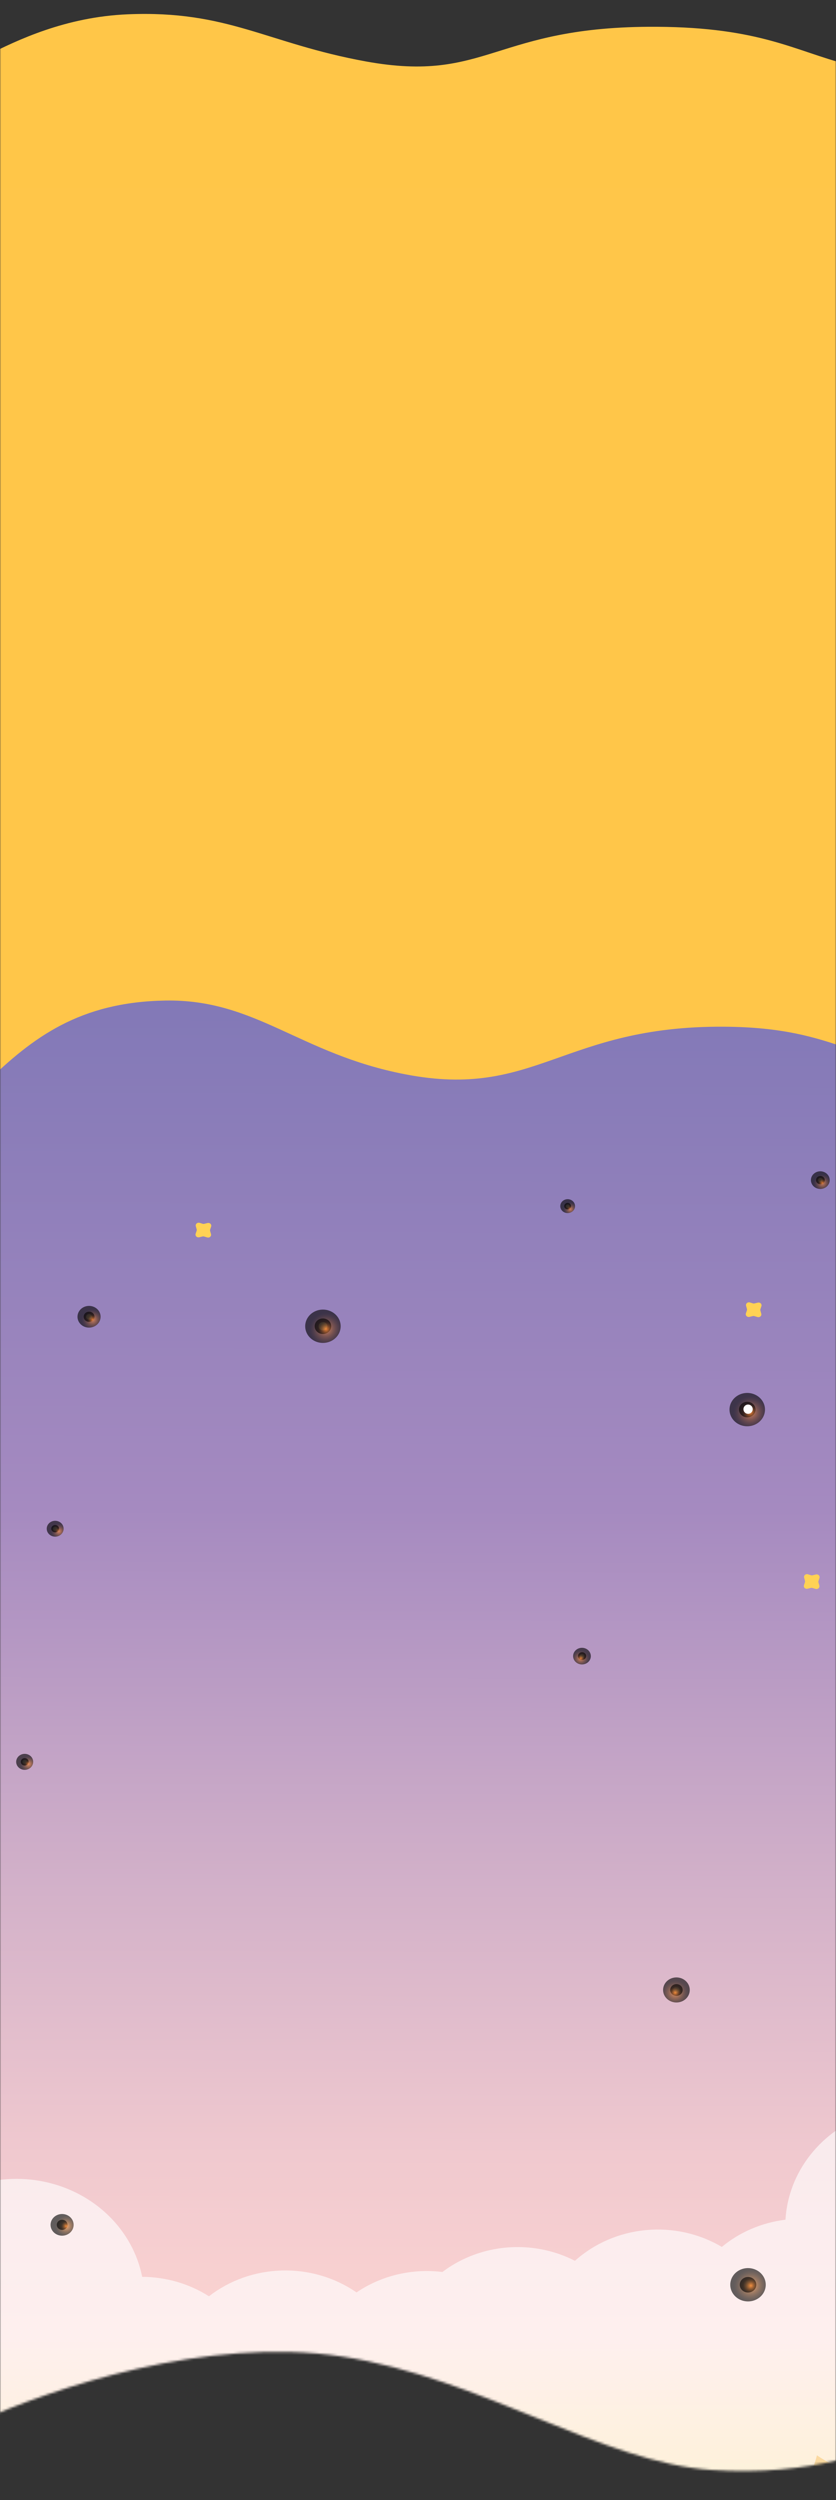 <svg width="360" height="1076" viewBox="0 0 360 1076" fill="none" xmlns="http://www.w3.org/2000/svg">
<rect x="0" y="0" width="360" height="1076" fill="#333333" stroke="none"/>
<mask id="mask0_3126_14665" style="mask-type:alpha" maskUnits="userSpaceOnUse" x="0" y="0" width="360" height="1076">
<rect width="360" height="1076" fill="white"/>
</mask>
<g mask="url(#mask0_3126_14665)">
<mask id="mask1_3126_14665" style="mask-type:luminance" maskUnits="userSpaceOnUse" x="-11" y="398" width="440" height="666">
<path d="M-11 398V919.797H-10.771V1042.81C23.521 1027.44 89.317 1005.4 147.193 1014.2C207.182 1023.31 259.353 1059.96 306.684 1063.06C390.728 1068.56 428.14 1020.66 428.14 1020.66L427.834 398H-11Z" fill="white"/>
</mask>
<g mask="url(#mask1_3126_14665)">
<path d="M746.182 389.556H-329.613V1173.4H746.182V389.556Z" fill="url(#paint0_linear_3126_14665)" stroke="#221F1F" stroke-width="0.55" stroke-miterlimit="10"/>
<g opacity="0.63">
<path d="M-109.379 985.398C-103.709 974.892 -94.559 966.4 -83.305 961.201C-72.052 956.003 -59.305 954.379 -46.983 956.574C-43.731 957.153 -40.536 957.989 -37.433 959.074C-31.111 950.9 -22.379 944.645 -12.315 941.08C-2.25 937.515 8.705 936.797 19.199 939.014C29.693 941.232 39.266 946.287 46.735 953.557C54.204 960.826 59.243 969.992 61.229 979.92C71.486 979.967 81.496 982.882 89.982 988.293C98.859 981.399 109.935 977.49 121.448 977.189C132.962 976.888 144.252 980.211 153.524 986.63C160.049 982.194 167.588 979.253 175.54 978.044C183.491 976.835 191.633 977.39 199.315 979.666C206.997 981.942 214.005 985.876 219.778 991.151C225.551 996.427 229.93 1002.9 232.563 1010.05C234.836 1010.2 237.098 1010.48 239.338 1010.87C250.576 1012.88 260.919 1018 269.04 1025.57C277.161 1033.13 282.689 1042.81 284.916 1053.35C287.142 1063.89 285.965 1074.81 281.536 1084.72C277.106 1094.62 269.626 1103.06 260.056 1108.95C259.903 1110.32 259.674 1111.71 259.393 1113.08C256.82 1125.8 249.466 1137.22 238.672 1145.26C227.878 1153.3 214.365 1157.43 200.599 1156.9C186.833 1156.36 173.732 1151.19 163.687 1142.33C153.642 1133.47 147.323 1121.52 145.884 1108.65C138.678 1112.9 130.556 1115.59 122.106 1116.53C113.656 1117.48 105.089 1116.64 97.024 1114.1C88.959 1111.55 81.597 1107.35 75.47 1101.8C69.343 1096.26 64.605 1089.5 61.598 1082.02C56.698 1086.44 50.917 1089.9 44.589 1092.22C38.26 1094.53 31.507 1095.65 24.717 1095.5C17.928 1095.36 11.236 1093.96 5.024 1091.38C-1.188 1088.8 -6.797 1085.1 -11.481 1080.48C-21.263 1084.74 -32.223 1085.99 -42.807 1084.07C-50.911 1082.64 -58.529 1079.39 -65.014 1074.61C-71.58 1081.75 -80.025 1087.14 -89.507 1090.26C-98.988 1093.37 -109.173 1094.09 -119.044 1092.35C-126.452 1091.03 -133.511 1088.35 -139.817 1084.46C-146.123 1080.58 -151.553 1075.57 -155.797 1069.72C-160.041 1063.86 -163.015 1057.28 -164.551 1050.35C-166.086 1043.41 -166.153 1036.26 -164.746 1029.3C-162.293 1017.12 -155.449 1006.11 -145.366 998.114C-135.282 990.118 -122.574 985.627 -109.379 985.398Z" fill="white"/>
<path d="M-384.903 891.308C-376.823 880.611 -365.261 872.669 -351.958 868.681C-338.656 864.692 -324.333 864.872 -311.149 869.194C-307.666 870.336 -304.292 871.752 -301.063 873.428C-292.918 865.629 -282.578 860.17 -271.251 857.688C-259.925 855.205 -248.08 855.803 -237.101 859.41C-225.452 863.229 -215.3 870.261 -207.973 879.586C-200.646 888.911 -196.486 900.095 -196.034 911.676C-192.569 912.182 -189.159 912.983 -185.847 914.068C-178.433 916.494 -171.628 920.324 -165.855 925.323C-158.627 921.205 -150.518 918.641 -142.11 917.814C-133.703 916.987 -125.204 917.917 -117.225 920.539C-109.08 923.194 -101.679 927.544 -95.577 933.264C-88.634 929.874 -81.025 927.856 -73.22 927.333C-65.415 926.811 -57.578 927.795 -50.194 930.226C-40.638 933.359 -32.133 938.809 -25.543 946.024C-18.953 953.239 -14.511 961.962 -12.667 971.309C-10.186 971.817 -7.74 972.468 -5.345 973.259C10.662 978.507 23.793 989.512 31.16 1003.85C38.527 1018.2 39.527 1034.7 33.939 1049.73C31.117 1057.36 26.682 1064.37 20.9 1070.34C15.119 1076.32 8.11 1081.13 0.296 1084.5C-0.12 1085.98 -0.604 1087.47 -1.155 1088.95C-3.923 1096.39 -8.225 1103.25 -13.816 1109.14C-19.407 1115.02 -26.176 1119.81 -33.738 1123.23C-41.3 1126.66 -49.506 1128.65 -57.888 1129.1C-66.27 1129.54 -74.663 1128.44 -82.588 1125.83C-95.562 1121.58 -106.73 1113.51 -114.441 1102.82C-122.151 1092.14 -125.994 1079.41 -125.4 1066.51C-140.191 1072.63 -156.908 1073.24 -172.158 1068.21C-182.496 1064.82 -191.732 1058.98 -198.979 1051.27C-206.226 1043.56 -211.241 1034.23 -213.544 1024.17C-221.023 1029.16 -229.668 1032.39 -238.752 1033.6C-247.837 1034.8 -257.096 1033.94 -265.752 1031.09C-277.08 1027.38 -286.879 1020.42 -293.767 1011.2C-305.281 1014.38 -317.57 1014.1 -328.9 1010.37C-337.573 1007.54 -345.395 1002.79 -351.706 996.521C-360.202 1003.34 -370.452 1007.94 -381.434 1009.87C-392.416 1011.81 -403.746 1011 -414.293 1007.54C-430.299 1002.29 -443.43 991.283 -450.797 976.942C-458.165 962.6 -459.164 946.097 -453.577 931.063C-448.74 918.032 -439.27 906.964 -426.762 899.723C-414.254 892.482 -399.471 889.51 -384.903 891.308Z" fill="white"/>
<path d="M508.172 940.291C501.129 930.546 490.905 923.214 479.04 919.4C467.175 915.586 454.313 915.497 442.389 919.145C439.241 920.091 436.186 921.292 433.259 922.733C425.875 915.376 416.356 910.214 405.88 907.885C395.404 905.556 384.431 906.164 374.319 909.632C364.207 913.101 355.4 919.278 348.987 927.399C342.574 935.52 338.837 945.229 338.239 955.325C328.066 956.583 318.524 960.664 310.835 967.046C301.094 961.272 289.576 958.724 278.115 959.807C266.653 960.891 255.907 965.544 247.586 973.026C240.514 969.404 232.638 967.387 224.587 967.137C216.536 966.887 208.535 968.411 201.224 971.587C193.912 974.763 187.495 979.503 182.484 985.427C177.473 991.35 174.008 998.294 172.367 1005.7C170.131 1006.11 167.923 1006.66 165.759 1007.33C154.877 1010.66 145.304 1016.97 138.268 1025.45C131.233 1033.92 127.056 1044.18 126.275 1054.91C125.493 1065.63 128.142 1076.33 133.882 1085.63C139.622 1094.93 148.191 1102.41 158.488 1107.1C158.831 1108.45 159.239 1109.79 159.761 1111.13C163.99 1123.48 172.822 1133.99 184.634 1140.73C196.447 1147.46 210.449 1149.97 224.07 1147.78C237.691 1145.6 250.018 1138.88 258.789 1128.85C267.56 1118.83 272.186 1106.16 271.819 1093.19C279.54 1096.55 287.959 1098.25 296.468 1098.18C304.977 1098.11 313.362 1096.26 321.017 1092.77C328.672 1089.28 335.405 1084.24 340.729 1078C346.053 1071.77 349.835 1064.5 351.8 1056.72C357.26 1060.52 363.462 1063.26 370.051 1064.8C376.641 1066.33 383.489 1066.63 390.203 1065.68C396.917 1064.73 403.365 1062.54 409.178 1059.25C414.99 1055.95 420.054 1051.61 424.078 1046.47C433.149 1049.14 442.826 1049.4 452.046 1047.23C461.266 1045.06 469.671 1040.55 476.337 1034.19C483.487 1040.16 492.113 1044.36 501.43 1046.41C510.747 1048.45 520.46 1048.28 529.687 1045.9C538.914 1043.52 547.362 1039.01 554.263 1032.79C561.164 1026.56 566.3 1018.82 569.203 1010.25C572.106 1001.69 572.685 992.583 570.887 983.756C569.088 974.93 564.97 966.665 558.906 959.713C552.842 952.762 545.025 947.344 536.165 943.952C527.304 940.56 517.682 939.302 508.172 940.291Z" fill="white"/>
</g>
<path d="M89.458 526.356L87.993 526.715C87.769 526.774 87.531 526.774 87.306 526.715L85.867 526.273C85.657 526.222 85.438 526.222 85.228 526.273C85.019 526.324 84.827 526.424 84.67 526.564C84.513 526.704 84.397 526.879 84.333 527.073C84.268 527.267 84.257 527.473 84.301 527.672L84.683 529.047C84.753 529.258 84.753 529.483 84.683 529.693L84.224 531.057C84.17 531.253 84.17 531.46 84.224 531.656C84.279 531.853 84.385 532.033 84.534 532.181C84.683 532.328 84.87 532.437 85.076 532.498C85.283 532.558 85.502 532.569 85.714 532.528L87.178 532.169C87.402 532.103 87.642 532.103 87.866 532.169L89.305 532.599C89.514 532.652 89.734 532.654 89.944 532.605C90.154 532.555 90.347 532.457 90.505 532.318C90.663 532.179 90.781 532.004 90.847 531.811C90.913 531.618 90.926 531.411 90.884 531.212L90.489 529.837C90.424 529.622 90.424 529.394 90.489 529.179L90.948 527.827C91.002 527.631 91.002 527.424 90.948 527.228C90.893 527.031 90.787 526.851 90.638 526.703C90.489 526.556 90.302 526.447 90.096 526.386C89.889 526.326 89.67 526.315 89.458 526.356Z" fill="#FFD255"/>
<path d="M326.415 560.618L324.95 560.976C324.726 561.036 324.488 561.036 324.263 560.976L322.824 560.534C322.615 560.483 322.395 560.483 322.185 560.534C321.976 560.585 321.784 560.685 321.627 560.825C321.47 560.965 321.354 561.14 321.29 561.334C321.225 561.528 321.214 561.734 321.258 561.933L321.64 563.309C321.71 563.519 321.71 563.744 321.64 563.954L321.181 565.318C321.127 565.514 321.127 565.721 321.181 565.918C321.236 566.114 321.342 566.295 321.491 566.442C321.64 566.589 321.827 566.698 322.033 566.759C322.24 566.82 322.459 566.83 322.671 566.789L324.136 566.43C324.359 566.364 324.599 566.364 324.823 566.43L326.262 566.861C326.471 566.913 326.691 566.915 326.901 566.866C327.111 566.816 327.304 566.718 327.462 566.579C327.62 566.44 327.738 566.266 327.804 566.072C327.87 565.879 327.883 565.673 327.841 565.473L327.446 564.098C327.381 563.883 327.381 563.655 327.446 563.44L327.905 562.089C327.959 561.892 327.959 561.686 327.905 561.489C327.85 561.292 327.744 561.112 327.595 560.965C327.446 560.817 327.259 560.708 327.053 560.648C326.846 560.587 326.627 560.576 326.415 560.618Z" fill="#FFD255"/>
<path d="M351.415 677.618L349.95 677.976C349.726 678.036 349.488 678.036 349.263 677.976L347.824 677.534C347.615 677.483 347.395 677.483 347.185 677.534C346.976 677.585 346.784 677.685 346.627 677.825C346.47 677.965 346.354 678.14 346.29 678.334C346.225 678.528 346.214 678.734 346.258 678.933L346.64 680.309C346.71 680.519 346.71 680.744 346.64 680.954L346.181 682.318C346.127 682.514 346.127 682.721 346.181 682.918C346.236 683.114 346.342 683.295 346.491 683.442C346.64 683.589 346.827 683.698 347.033 683.759C347.24 683.82 347.459 683.83 347.671 683.789L349.136 683.43C349.359 683.364 349.599 683.364 349.823 683.43L351.262 683.861C351.471 683.913 351.691 683.915 351.901 683.866C352.111 683.816 352.304 683.718 352.462 683.579C352.62 683.44 352.738 683.266 352.804 683.072C352.87 682.879 352.883 682.673 352.841 682.473L352.446 681.098C352.381 680.883 352.381 680.655 352.446 680.44L352.905 679.089C352.959 678.892 352.959 678.686 352.905 678.489C352.85 678.292 352.744 678.112 352.595 677.965C352.446 677.817 352.259 677.708 352.053 677.648C351.846 677.587 351.627 677.576 351.415 677.618Z" fill="#FFD255"/>
<path fill-rule="evenodd" clip-rule="evenodd" d="M352.835 507.052C352.602 507.152 352.42 507.332 352.325 507.555C352.23 507.777 352.23 508.026 352.325 508.248C352.379 508.363 352.456 508.466 352.552 508.553C352.648 508.639 352.762 508.706 352.886 508.751C353.01 508.796 353.142 508.817 353.275 508.814C353.408 508.81 353.539 508.782 353.661 508.73C353.782 508.679 353.891 508.605 353.982 508.514C354.073 508.423 354.143 508.316 354.19 508.198C354.236 508.081 354.257 507.957 354.252 507.832C354.247 507.707 354.215 507.584 354.159 507.471C354.041 507.251 353.836 507.084 353.588 507.006C353.34 506.928 353.07 506.944 352.835 507.052Z" fill="white"/>
<path style="mix-blend-mode:screen" opacity="0.61" fill-rule="evenodd" clip-rule="evenodd" d="M351.586 504.445C350.855 504.754 350.238 505.259 349.812 505.897C349.387 506.535 349.173 507.277 349.197 508.029C349.221 508.782 349.483 509.51 349.948 510.123C350.413 510.736 351.062 511.205 351.811 511.472C352.56 511.738 353.377 511.79 354.158 511.62C354.939 511.45 355.648 511.067 356.197 510.518C356.745 509.969 357.108 509.28 357.239 508.538C357.371 507.795 357.264 507.033 356.934 506.347C356.492 505.43 355.681 504.714 354.678 504.358C353.676 504.001 352.564 504.033 351.586 504.445Z" fill="url(#paint1_radial_3126_14665)"/>
<path style="mix-blend-mode:screen" opacity="0.61" fill-rule="evenodd" clip-rule="evenodd" d="M352.475 506.299C352.138 506.448 351.855 506.688 351.661 506.987C351.468 507.287 351.373 507.634 351.388 507.984C351.404 508.334 351.528 508.672 351.747 508.956C351.966 509.24 352.269 509.457 352.618 509.58C352.967 509.703 353.347 509.726 353.711 509.647C354.074 509.569 354.405 509.391 354.661 509.137C354.918 508.882 355.089 508.562 355.153 508.217C355.217 507.872 355.172 507.517 355.022 507.196C354.92 506.978 354.773 506.781 354.589 506.617C354.405 506.453 354.188 506.326 353.95 506.242C353.713 506.159 353.46 506.121 353.207 506.13C352.953 506.14 352.705 506.197 352.475 506.299Z" fill="url(#paint2_radial_3126_14665)"/>
<path fill-rule="evenodd" clip-rule="evenodd" d="M138.28 569.174C137.942 569.323 137.659 569.562 137.466 569.862C137.273 570.162 137.178 570.508 137.193 570.858C137.208 571.208 137.333 571.546 137.552 571.83C137.77 572.114 138.073 572.331 138.423 572.454C138.772 572.577 139.152 572.601 139.515 572.522C139.879 572.443 140.21 572.266 140.466 572.011C140.723 571.757 140.894 571.437 140.958 571.092C141.022 570.747 140.976 570.392 140.827 570.071C140.724 569.854 140.576 569.658 140.391 569.495C140.207 569.332 139.99 569.205 139.753 569.122C139.516 569.038 139.264 569 139.011 569.009C138.758 569.018 138.51 569.074 138.28 569.174Z" fill="white"/>
<path style="mix-blend-mode:screen" opacity="0.61" fill-rule="evenodd" clip-rule="evenodd" d="M135.926 564.258C134.548 564.84 133.384 565.794 132.583 566.998C131.782 568.202 131.379 569.602 131.425 571.021C131.472 572.44 131.965 573.815 132.843 574.97C133.722 576.126 134.945 577.011 136.359 577.513C137.773 578.016 139.313 578.113 140.786 577.793C142.259 577.472 143.597 576.749 144.632 575.714C145.667 574.679 146.351 573.379 146.599 571.978C146.847 570.578 146.647 569.14 146.024 567.846C145.191 566.113 143.659 564.762 141.766 564.09C139.872 563.417 137.772 563.477 135.926 564.258Z" fill="url(#paint3_radial_3126_14665)"/>
<path style="mix-blend-mode:screen" opacity="0.61" fill-rule="evenodd" clip-rule="evenodd" d="M137.593 567.738C136.951 568.011 136.409 568.456 136.037 569.017C135.664 569.578 135.476 570.231 135.498 570.892C135.519 571.554 135.749 572.194 136.158 572.733C136.567 573.272 137.136 573.685 137.795 573.92C138.453 574.155 139.171 574.202 139.858 574.054C140.545 573.906 141.169 573.571 141.653 573.09C142.137 572.609 142.458 572.004 142.577 571.352C142.695 570.699 142.605 570.029 142.317 569.425C142.126 569.022 141.852 568.659 141.51 568.356C141.169 568.053 140.767 567.816 140.328 567.659C139.889 567.503 139.422 567.429 138.952 567.442C138.483 567.456 138.021 567.556 137.593 567.738Z" fill="url(#paint4_radial_3126_14665)"/>
<path style="mix-blend-mode:screen" opacity="0.61" fill-rule="evenodd" clip-rule="evenodd" d="M318.645 600.128C317.267 600.711 316.103 601.664 315.302 602.868C314.501 604.072 314.098 605.472 314.144 606.891C314.191 608.311 314.684 609.685 315.562 610.841C316.44 611.996 317.664 612.881 319.078 613.384C320.491 613.886 322.032 613.983 323.505 613.663C324.977 613.342 326.316 612.619 327.351 611.584C328.385 610.549 329.07 609.249 329.318 607.848C329.566 606.448 329.366 605.01 328.743 603.716C327.909 601.983 326.378 600.633 324.484 599.96C322.591 599.287 320.491 599.348 318.645 600.128Z" fill="url(#paint5_radial_3126_14665)"/>
<path style="mix-blend-mode:screen" opacity="0.61" fill-rule="evenodd" clip-rule="evenodd" d="M320.312 603.608C319.67 603.881 319.128 604.326 318.755 604.887C318.382 605.449 318.195 606.101 318.217 606.763C318.238 607.424 318.468 608.064 318.877 608.603C319.285 609.142 319.855 609.555 320.514 609.79C321.172 610.025 321.89 610.072 322.577 609.924C323.263 609.776 323.888 609.441 324.372 608.96C324.856 608.479 325.177 607.874 325.295 607.222C325.413 606.569 325.323 605.899 325.036 605.295C324.845 604.892 324.57 604.529 324.229 604.226C323.888 603.923 323.486 603.686 323.047 603.53C322.608 603.373 322.14 603.299 321.671 603.313C321.202 603.326 320.74 603.427 320.312 603.608Z" fill="url(#paint6_radial_3126_14665)"/>
<path fill-rule="evenodd" clip-rule="evenodd" d="M321.331 981.703C320.993 981.852 320.71 982.092 320.517 982.391C320.324 982.691 320.229 983.037 320.244 983.387C320.259 983.738 320.384 984.076 320.602 984.36C320.821 984.643 321.124 984.86 321.473 984.983C321.823 985.106 322.203 985.13 322.566 985.051C322.93 984.972 323.26 984.795 323.517 984.54C323.773 984.286 323.945 983.966 324.009 983.621C324.073 983.276 324.027 982.921 323.877 982.6C323.776 982.382 323.628 982.185 323.444 982.021C323.26 981.857 323.043 981.73 322.806 981.646C322.568 981.563 322.315 981.524 322.062 981.534C321.809 981.544 321.56 981.601 321.331 981.703Z" fill="white"/>
<path style="mix-blend-mode:screen" opacity="0.61" fill-rule="evenodd" clip-rule="evenodd" d="M318.973 976.787C317.595 977.37 316.431 978.323 315.63 979.527C314.829 980.731 314.426 982.132 314.472 983.551C314.519 984.97 315.012 986.344 315.89 987.5C316.768 988.655 317.992 989.54 319.406 990.043C320.819 990.545 322.36 990.642 323.833 990.322C325.306 990.002 326.644 989.278 327.679 988.243C328.713 987.208 329.398 985.908 329.646 984.508C329.894 983.107 329.694 981.669 329.071 980.375C328.237 978.643 326.706 977.292 324.812 976.619C322.919 975.946 320.819 976.007 318.973 976.787Z" fill="url(#paint7_radial_3126_14665)"/>
<path style="mix-blend-mode:screen" opacity="0.61" fill-rule="evenodd" clip-rule="evenodd" d="M320.643 980.279C320.001 980.553 319.46 980.999 319.088 981.561C318.716 982.123 318.53 982.776 318.553 983.438C318.576 984.099 318.807 984.74 319.217 985.278C319.627 985.816 320.198 986.228 320.857 986.462C321.517 986.696 322.235 986.741 322.922 986.591C323.608 986.442 324.232 986.104 324.715 985.622C325.197 985.139 325.517 984.534 325.633 983.881C325.749 983.228 325.657 982.557 325.367 981.954C325.176 981.551 324.902 981.188 324.56 980.885C324.218 980.583 323.816 980.347 323.377 980.191C322.938 980.035 322.47 979.963 322.001 979.978C321.531 979.993 321.07 980.096 320.643 980.279Z" fill="url(#paint8_radial_3126_14665)"/>
<path fill-rule="evenodd" clip-rule="evenodd" d="M10.254 757.462C10.138 757.51 10.034 757.579 9.947 757.666C9.86 757.753 9.793 757.855 9.75 757.967C9.707 758.079 9.689 758.198 9.697 758.317C9.705 758.436 9.739 758.552 9.796 758.658C9.88 758.802 10.005 758.92 10.159 758.998C10.312 759.076 10.486 759.11 10.659 759.098C10.833 759.085 10.999 759.026 11.137 758.926C11.276 758.827 11.381 758.693 11.44 758.539C11.499 758.385 11.509 758.218 11.47 758.059C11.431 757.899 11.343 757.754 11.218 757.64C11.092 757.527 10.935 757.449 10.764 757.418C10.593 757.386 10.416 757.402 10.254 757.462Z" fill="white"/>
<path style="mix-blend-mode:screen" opacity="0.61" fill-rule="evenodd" clip-rule="evenodd" d="M9.119 755.142C8.458 755.422 7.9 755.88 7.517 756.458C7.133 757.037 6.94 757.708 6.963 758.389C6.985 759.07 7.223 759.73 7.644 760.284C8.066 760.838 8.653 761.263 9.332 761.503C10.01 761.744 10.749 761.791 11.456 761.637C12.163 761.483 12.805 761.136 13.302 760.64C13.798 760.143 14.127 759.519 14.246 758.847C14.365 758.175 14.269 757.485 13.971 756.864C13.774 756.451 13.492 756.078 13.141 755.768C12.79 755.457 12.378 755.215 11.927 755.055C11.476 754.895 10.995 754.82 10.514 754.835C10.032 754.85 9.558 754.954 9.119 755.142Z" fill="url(#paint9_radial_3126_14665)"/>
<path style="mix-blend-mode:screen" opacity="0.61" fill-rule="evenodd" clip-rule="evenodd" d="M9.934 756.816C9.628 756.947 9.37 757.161 9.192 757.43C9.015 757.7 8.927 758.012 8.939 758.328C8.95 758.645 9.061 758.951 9.258 759.208C9.454 759.465 9.727 759.662 10.043 759.773C10.358 759.885 10.701 759.906 11.03 759.834C11.358 759.763 11.656 759.601 11.887 759.371C12.118 759.14 12.271 758.851 12.327 758.539C12.382 758.226 12.339 757.906 12.201 757.617C12.012 757.23 11.668 756.928 11.243 756.778C10.819 756.628 10.348 756.641 9.934 756.816Z" fill="url(#paint10_radial_3126_14665)"/>
<path fill-rule="evenodd" clip-rule="evenodd" d="M23.397 657.164C23.279 657.203 23.17 657.264 23.078 657.345C22.986 657.425 22.913 657.522 22.863 657.63C22.813 657.739 22.788 657.855 22.789 657.973C22.79 658.091 22.817 658.207 22.869 658.315C22.92 658.422 22.995 658.519 23.088 658.598C23.181 658.677 23.291 658.736 23.41 658.773C23.529 658.81 23.655 658.823 23.78 658.812C23.905 658.801 24.026 658.765 24.136 658.707C24.245 658.662 24.343 658.597 24.424 658.516C24.506 658.434 24.57 658.338 24.611 658.233C24.653 658.129 24.671 658.017 24.666 657.905C24.661 657.794 24.632 657.684 24.581 657.583C24.482 657.382 24.302 657.225 24.08 657.147C23.859 657.068 23.614 657.075 23.397 657.164Z" fill="white"/>
<path style="mix-blend-mode:screen" opacity="0.61" fill-rule="evenodd" clip-rule="evenodd" d="M22.275 654.82C21.616 655.096 21.06 655.55 20.676 656.123C20.292 656.697 20.098 657.365 20.119 658.042C20.139 658.719 20.373 659.375 20.792 659.927C21.21 660.479 21.793 660.902 22.468 661.142C23.142 661.382 23.877 661.429 24.58 661.277C25.282 661.124 25.921 660.779 26.415 660.285C26.908 659.791 27.235 659.17 27.352 658.502C27.47 657.834 27.374 657.147 27.076 656.531C26.675 655.71 25.947 655.07 25.049 654.75C24.15 654.43 23.154 654.455 22.275 654.82Z" fill="url(#paint11_radial_3126_14665)"/>
<path style="mix-blend-mode:screen" opacity="0.61" fill-rule="evenodd" clip-rule="evenodd" d="M23.065 656.482C22.76 656.611 22.502 656.823 22.324 657.089C22.147 657.356 22.057 657.666 22.067 657.98C22.077 658.294 22.186 658.599 22.38 658.855C22.574 659.111 22.845 659.308 23.157 659.42C23.47 659.532 23.811 659.554 24.138 659.484C24.464 659.413 24.761 659.254 24.991 659.025C25.221 658.797 25.374 658.509 25.43 658.199C25.486 657.889 25.443 657.571 25.306 657.284C25.217 657.092 25.087 656.918 24.925 656.774C24.764 656.629 24.573 656.516 24.364 656.442C24.156 656.367 23.933 656.332 23.71 656.339C23.487 656.346 23.268 656.395 23.065 656.482Z" fill="url(#paint12_radial_3126_14665)"/>
<path fill-rule="evenodd" clip-rule="evenodd" d="M26.247 956.49C25.955 956.623 25.727 956.855 25.611 957.14C25.496 957.424 25.5 957.74 25.623 958.021C25.764 958.299 26.013 958.514 26.319 958.623C26.625 958.732 26.964 958.727 27.265 958.607C27.558 958.473 27.785 958.238 27.898 957.95C28.012 957.663 28.004 957.346 27.877 957.065C27.733 956.792 27.485 956.582 27.182 956.475C26.88 956.368 26.545 956.374 26.247 956.49Z" fill="white"/>
<path style="mix-blend-mode:screen" opacity="0.61" fill-rule="evenodd" clip-rule="evenodd" d="M24.719 953.285C23.823 953.66 23.065 954.276 22.541 955.054C22.017 955.833 21.751 956.74 21.775 957.661C21.799 958.582 22.113 959.476 22.677 960.229C23.241 960.983 24.03 961.563 24.945 961.895C25.859 962.228 26.858 962.3 27.816 962.1C28.773 961.9 29.646 961.439 30.325 960.774C31.004 960.109 31.457 959.27 31.629 958.363C31.801 957.456 31.683 956.521 31.29 955.677C31.027 955.114 30.649 954.604 30.176 954.179C29.703 953.753 29.145 953.419 28.534 953.197C27.924 952.975 27.272 952.868 26.617 952.883C25.963 952.898 25.317 953.035 24.719 953.285Z" fill="url(#paint13_radial_3126_14665)"/>
<path style="mix-blend-mode:screen" opacity="0.61" fill-rule="evenodd" clip-rule="evenodd" d="M25.803 955.558C25.386 955.736 25.034 956.025 24.791 956.391C24.549 956.756 24.428 957.181 24.443 957.611C24.457 958.041 24.607 958.457 24.874 958.807C25.141 959.157 25.512 959.425 25.94 959.577C26.369 959.729 26.836 959.759 27.282 959.662C27.729 959.564 28.134 959.345 28.448 959.031C28.762 958.718 28.97 958.324 29.045 957.899C29.12 957.475 29.06 957.039 28.872 956.646C28.748 956.384 28.57 956.148 28.348 955.951C28.126 955.755 27.865 955.601 27.579 955.5C27.294 955.399 26.99 955.352 26.685 955.362C26.38 955.372 26.08 955.438 25.803 955.558Z" fill="url(#paint14_radial_3126_14665)"/>
<path fill-rule="evenodd" clip-rule="evenodd" d="M37.86 565.645C37.624 565.736 37.423 565.892 37.282 566.092C37.141 566.291 37.067 566.526 37.07 566.766C37.073 567.006 37.153 567.239 37.299 567.435C37.445 567.632 37.65 567.783 37.888 567.869C38.127 567.954 38.387 567.971 38.635 567.916C38.884 567.861 39.109 567.737 39.281 567.561C39.454 567.384 39.566 567.163 39.603 566.926C39.641 566.689 39.601 566.447 39.49 566.231C39.349 565.957 39.102 565.744 38.799 565.635C38.496 565.526 38.16 565.53 37.86 565.645Z" fill="white"/>
<path style="mix-blend-mode:screen" opacity="0.61" fill-rule="evenodd" clip-rule="evenodd" d="M36.332 562.44C35.432 562.814 34.67 563.43 34.142 564.211C33.615 564.991 33.346 565.901 33.368 566.826C33.392 567.75 33.706 568.647 34.271 569.404C34.837 570.161 35.629 570.743 36.547 571.077C37.465 571.411 38.467 571.482 39.428 571.281C40.389 571.08 41.265 570.616 41.945 569.948C42.625 569.28 43.079 568.437 43.25 567.526C43.42 566.616 43.3 565.678 42.903 564.832C42.639 564.269 42.26 563.761 41.787 563.336C41.313 562.912 40.756 562.579 40.145 562.356C39.535 562.134 38.884 562.027 38.23 562.042C37.576 562.056 36.931 562.191 36.332 562.44Z" fill="url(#paint15_radial_3126_14665)"/>
<path style="mix-blend-mode:screen" opacity="0.61" fill-rule="evenodd" clip-rule="evenodd" d="M37.417 564.712C36.995 564.888 36.638 565.178 36.392 565.544C36.145 565.911 36.02 566.338 36.032 566.771C36.044 567.204 36.193 567.624 36.46 567.978C36.727 568.332 37.099 568.603 37.531 568.758C37.962 568.912 38.432 568.943 38.882 568.847C39.332 568.75 39.741 568.53 40.057 568.214C40.374 567.899 40.584 567.502 40.66 567.075C40.736 566.647 40.675 566.208 40.486 565.813C40.363 565.55 40.186 565.312 39.964 565.114C39.743 564.916 39.482 564.761 39.196 564.659C38.911 564.557 38.606 564.509 38.301 564.518C37.995 564.527 37.695 564.593 37.417 564.712Z" fill="url(#paint16_radial_3126_14665)"/>
<path fill-rule="evenodd" clip-rule="evenodd" d="M244.11 518.427C243.918 518.51 243.769 518.661 243.695 518.847C243.621 519.033 243.628 519.238 243.715 519.419C243.801 519.599 243.96 519.738 244.155 519.808C244.351 519.877 244.568 519.871 244.759 519.79C244.952 519.709 245.102 519.56 245.177 519.375C245.253 519.19 245.246 518.984 245.16 518.803C245.074 518.623 244.915 518.481 244.718 518.411C244.521 518.34 244.302 518.346 244.11 518.427Z" fill="white"/>
<path style="mix-blend-mode:screen" opacity="0.61" fill-rule="evenodd" clip-rule="evenodd" d="M243.132 516.382C242.559 516.625 242.075 517.023 241.743 517.525C241.41 518.027 241.243 518.61 241.263 519.201C241.283 519.792 241.49 520.364 241.856 520.845C242.222 521.326 242.732 521.694 243.321 521.903C243.909 522.112 244.551 522.152 245.164 522.018C245.777 521.885 246.335 521.584 246.765 521.153C247.196 520.722 247.482 520.181 247.585 519.598C247.689 519.014 247.606 518.415 247.347 517.877C247.175 517.518 246.93 517.195 246.625 516.926C246.32 516.657 245.961 516.447 245.57 516.308C245.178 516.169 244.762 516.104 244.343 516.117C243.925 516.13 243.514 516.219 243.132 516.382Z" fill="url(#paint17_radial_3126_14665)"/>
<path style="mix-blend-mode:screen" opacity="0.61" fill-rule="evenodd" clip-rule="evenodd" d="M243.832 517.841C243.473 517.992 243.192 518.271 243.052 518.616C242.911 518.961 242.921 519.345 243.08 519.683C243.244 520.02 243.543 520.284 243.913 520.416C244.282 520.548 244.692 520.538 245.054 520.388C245.232 520.312 245.393 520.204 245.526 520.069C245.66 519.935 245.764 519.777 245.832 519.605C245.901 519.433 245.933 519.25 245.926 519.066C245.919 518.882 245.874 518.702 245.793 518.534C245.714 518.366 245.601 518.215 245.459 518.089C245.318 517.963 245.15 517.864 244.968 517.8C244.785 517.735 244.59 517.705 244.395 517.712C244.2 517.719 244.008 517.763 243.832 517.841Z" fill="url(#paint18_radial_3126_14665)"/>
<path fill-rule="evenodd" clip-rule="evenodd" d="M291.353 857.795C291.071 857.809 290.79 857.744 290.548 857.608C290.305 857.473 290.111 857.272 289.99 857.033C289.868 856.793 289.826 856.525 289.867 856.263C289.908 856 290.031 855.755 290.221 855.558C290.41 855.362 290.658 855.222 290.932 855.158C291.206 855.094 291.494 855.107 291.76 855.197C292.026 855.287 292.257 855.449 292.425 855.662C292.593 855.876 292.689 856.131 292.702 856.396C292.72 856.749 292.588 857.095 292.335 857.357C292.082 857.619 291.729 857.777 291.353 857.795Z" fill="white"/>
<path style="mix-blend-mode:screen" opacity="0.61" fill-rule="evenodd" clip-rule="evenodd" d="M291.585 861.838C290.45 861.894 289.322 861.632 288.346 861.085C287.369 860.538 286.587 859.732 286.099 858.767C285.611 857.803 285.439 856.724 285.604 855.668C285.769 854.611 286.264 853.625 287.027 852.833C287.79 852.041 288.786 851.48 289.888 851.22C290.991 850.96 292.151 851.013 293.221 851.373C294.292 851.733 295.224 852.383 295.901 853.241C296.578 854.099 296.968 855.127 297.022 856.193C297.06 856.899 296.949 857.605 296.696 858.271C296.444 858.937 296.054 859.549 295.549 860.074C295.044 860.598 294.434 861.024 293.754 861.326C293.074 861.629 292.337 861.803 291.585 861.838Z" fill="url(#paint19_radial_3126_14665)"/>
<path style="mix-blend-mode:screen" opacity="0.61" fill-rule="evenodd" clip-rule="evenodd" d="M291.429 858.98C290.898 859.005 290.371 858.882 289.915 858.626C289.458 858.37 289.093 857.993 288.865 857.542C288.637 857.09 288.557 856.586 288.634 856.092C288.712 855.598 288.943 855.137 289.3 854.766C289.657 854.396 290.123 854.134 290.638 854.012C291.154 853.89 291.696 853.915 292.197 854.083C292.698 854.252 293.134 854.555 293.451 854.956C293.767 855.358 293.95 855.838 293.976 856.337C294.011 857.004 293.762 857.657 293.285 858.153C292.807 858.648 292.14 858.946 291.429 858.98Z" fill="url(#paint20_radial_3126_14665)"/>
<path fill-rule="evenodd" clip-rule="evenodd" d="M250.709 713.676C250.585 713.682 250.461 713.666 250.344 713.627C250.227 713.588 250.12 713.529 250.028 713.451C249.935 713.373 249.86 713.279 249.807 713.174C249.753 713.069 249.722 712.955 249.716 712.839C249.704 712.604 249.792 712.374 249.96 712.2C250.129 712.027 250.364 711.923 250.614 711.912C250.864 711.901 251.108 711.983 251.293 712.141C251.478 712.299 251.589 712.52 251.601 712.755C251.611 712.988 251.523 713.215 251.356 713.387C251.189 713.56 250.957 713.663 250.709 713.676Z" fill="white"/>
<path style="mix-blend-mode:screen" opacity="0.61" fill-rule="evenodd" clip-rule="evenodd" d="M250.847 716.355C250.09 716.399 249.337 716.231 248.682 715.871C248.027 715.512 247.501 714.978 247.171 714.337C246.84 713.696 246.721 712.977 246.827 712.272C246.933 711.566 247.26 710.907 247.767 710.377C248.273 709.847 248.936 709.47 249.671 709.295C250.406 709.12 251.18 709.155 251.895 709.395C252.609 709.634 253.231 710.068 253.681 710.641C254.132 711.214 254.391 711.9 254.425 712.611C254.471 713.551 254.121 714.47 253.452 715.171C252.783 715.871 251.847 716.296 250.847 716.355Z" fill="url(#paint21_radial_3126_14665)"/>
<path style="mix-blend-mode:screen" opacity="0.61" fill-rule="evenodd" clip-rule="evenodd" d="M250.747 714.405C250.398 714.422 250.051 714.34 249.751 714.171C249.451 714.002 249.211 713.754 249.061 713.457C248.911 713.16 248.859 712.828 248.91 712.503C248.961 712.177 249.113 711.874 249.348 711.63C249.582 711.386 249.889 711.213 250.228 711.133C250.567 711.053 250.924 711.069 251.254 711.179C251.583 711.289 251.871 711.488 252.08 711.752C252.289 712.015 252.41 712.331 252.428 712.659C252.44 712.878 252.406 713.096 252.328 713.302C252.25 713.508 252.13 713.698 251.974 713.86C251.817 714.022 251.629 714.154 251.418 714.247C251.208 714.341 250.98 714.395 250.747 714.405Z" fill="url(#paint22_radial_3126_14665)"/>
</g>
<path d="M365 85H-6L-5.859 23.966C7.467 17.224 28.246 7.283 54.961 6.159C98.19 4.333 114.766 18.644 157.573 26.447C210.066 35.967 212.66 11.106 282.854 11.528C327.458 11.793 342.222 21.921 365 27.773V85Z" fill="#FFC648"/>
<path d="M365.312 81H-6V466C14.151 446.425 34.334 431.257 71.163 430.623C110.276 429.943 128.941 453.615 174.595 462.382C230.668 473.205 242.292 441.447 311.726 441.88C336.759 442.034 350.84 446.24 366 451.559L365.312 81Z" fill="#FFC649"/>
<circle cx="322.141" cy="606.496" r="2" fill="white"/>
</g>
<defs>
<linearGradient id="paint0_linear_3126_14665" x1="206.762" y1="1390.82" x2="209.683" y2="67.218" gradientUnits="userSpaceOnUse">
<stop offset="0.07" stop-color="#F7EA2F"/>
<stop offset="0.1" stop-color="#F7E934"/>
<stop offset="0.14" stop-color="#F8E743"/>
<stop offset="0.18" stop-color="#F8E45C"/>
<stop offset="0.22" stop-color="#F9DF7F"/>
<stop offset="0.26" stop-color="#FBD9AB"/>
<stop offset="0.29" stop-color="#FCD4D1"/>
<stop offset="0.35" stop-color="#F0C9CF"/>
<stop offset="0.45" stop-color="#CEADC8"/>
<stop offset="0.56" stop-color="#A58AC0"/>
<stop offset="0.74" stop-color="#7F77B6"/>
</linearGradient>
<radialGradient id="paint1_radial_3126_14665" cx="0" cy="0" r="1" gradientUnits="userSpaceOnUse" gradientTransform="translate(354.183 509.211) rotate(64.373) scale(3.839 3.997)">
<stop stop-color="#F47E20"/>
<stop offset="0.1" stop-color="#CF6B1B"/>
<stop offset="0.29" stop-color="#914B13"/>
<stop offset="0.46" stop-color="#5D300C"/>
<stop offset="0.63" stop-color="#351B07"/>
<stop offset="0.78" stop-color="#180C03"/>
<stop offset="0.91" stop-color="#060301"/>
<stop offset="1"/>
</radialGradient>
<radialGradient id="paint2_radial_3126_14665" cx="0" cy="0" r="1" gradientUnits="userSpaceOnUse" gradientTransform="translate(354.181 509.211) rotate(64.373) scale(1.787 1.86)">
<stop stop-color="#F47E20"/>
<stop offset="0.1" stop-color="#CF6B1B"/>
<stop offset="0.29" stop-color="#914B13"/>
<stop offset="0.46" stop-color="#5D300C"/>
<stop offset="0.63" stop-color="#351B07"/>
<stop offset="0.78" stop-color="#180C03"/>
<stop offset="0.91" stop-color="#060301"/>
<stop offset="1"/>
</radialGradient>
<radialGradient id="paint3_radial_3126_14665" cx="0" cy="0" r="1" gradientUnits="userSpaceOnUse" gradientTransform="translate(140.443 572.073) rotate(64.373) scale(7.243 7.541)">
<stop stop-color="#F47E20"/>
<stop offset="0.1" stop-color="#CF6B1B"/>
<stop offset="0.29" stop-color="#914B13"/>
<stop offset="0.46" stop-color="#5D300C"/>
<stop offset="0.63" stop-color="#351B07"/>
<stop offset="0.78" stop-color="#180C03"/>
<stop offset="0.91" stop-color="#060301"/>
<stop offset="1"/>
</radialGradient>
<radialGradient id="paint4_radial_3126_14665" cx="0" cy="0" r="1" gradientUnits="userSpaceOnUse" gradientTransform="translate(140.442 572.073) rotate(64.373) scale(3.38 3.519)">
<stop stop-color="#F47E20"/>
<stop offset="0.1" stop-color="#CF6B1B"/>
<stop offset="0.29" stop-color="#914B13"/>
<stop offset="0.46" stop-color="#5D300C"/>
<stop offset="0.63" stop-color="#351B07"/>
<stop offset="0.78" stop-color="#180C03"/>
<stop offset="0.91" stop-color="#060301"/>
<stop offset="1"/>
</radialGradient>
<radialGradient id="paint5_radial_3126_14665" cx="0" cy="0" r="1" gradientUnits="userSpaceOnUse" gradientTransform="translate(323.162 607.943) rotate(64.373) scale(7.243 7.541)">
<stop stop-color="#F47E20"/>
<stop offset="0.1" stop-color="#CF6B1B"/>
<stop offset="0.29" stop-color="#914B13"/>
<stop offset="0.46" stop-color="#5D300C"/>
<stop offset="0.63" stop-color="#351B07"/>
<stop offset="0.78" stop-color="#180C03"/>
<stop offset="0.91" stop-color="#060301"/>
<stop offset="1"/>
</radialGradient>
<radialGradient id="paint6_radial_3126_14665" cx="0" cy="0" r="1" gradientUnits="userSpaceOnUse" gradientTransform="translate(323.161 607.943) rotate(64.373) scale(3.38 3.519)">
<stop stop-color="#F47E20"/>
<stop offset="0.1" stop-color="#CF6B1B"/>
<stop offset="0.29" stop-color="#914B13"/>
<stop offset="0.46" stop-color="#5D300C"/>
<stop offset="0.63" stop-color="#351B07"/>
<stop offset="0.78" stop-color="#180C03"/>
<stop offset="0.91" stop-color="#060301"/>
<stop offset="1"/>
</radialGradient>
<radialGradient id="paint7_radial_3126_14665" cx="0" cy="0" r="1" gradientUnits="userSpaceOnUse" gradientTransform="translate(323.337 983.716) rotate(64.373) scale(7.243 7.541)">
<stop stop-color="#F47E20"/>
<stop offset="0.1" stop-color="#CF6B1B"/>
<stop offset="0.29" stop-color="#914B13"/>
<stop offset="0.46" stop-color="#5D300C"/>
<stop offset="0.63" stop-color="#351B07"/>
<stop offset="0.78" stop-color="#180C03"/>
<stop offset="0.91" stop-color="#060301"/>
<stop offset="1"/>
</radialGradient>
<radialGradient id="paint8_radial_3126_14665" cx="0" cy="0" r="1" gradientUnits="userSpaceOnUse" gradientTransform="translate(323.327 983.72) rotate(64.373) scale(3.38 3.519)">
<stop stop-color="#F47E20"/>
<stop offset="0.1" stop-color="#CF6B1B"/>
<stop offset="0.29" stop-color="#914B13"/>
<stop offset="0.46" stop-color="#5D300C"/>
<stop offset="0.63" stop-color="#351B07"/>
<stop offset="0.78" stop-color="#180C03"/>
<stop offset="0.91" stop-color="#060301"/>
<stop offset="1"/>
</radialGradient>
<radialGradient id="paint9_radial_3126_14665" cx="0" cy="0" r="1" gradientUnits="userSpaceOnUse" gradientTransform="translate(12.341 759.242) rotate(64.373) scale(3.477 3.62)">
<stop stop-color="#F47E20"/>
<stop offset="0.1" stop-color="#CF6B1B"/>
<stop offset="0.29" stop-color="#914B13"/>
<stop offset="0.46" stop-color="#5D300C"/>
<stop offset="0.63" stop-color="#351B07"/>
<stop offset="0.78" stop-color="#180C03"/>
<stop offset="0.91" stop-color="#060301"/>
<stop offset="1"/>
</radialGradient>
<radialGradient id="paint10_radial_3126_14665" cx="0" cy="0" r="1" gradientUnits="userSpaceOnUse" gradientTransform="translate(12.341 759.241) rotate(64.373) scale(1.618 1.684)">
<stop stop-color="#F47E20"/>
<stop offset="0.1" stop-color="#CF6B1B"/>
<stop offset="0.29" stop-color="#914B13"/>
<stop offset="0.46" stop-color="#5D300C"/>
<stop offset="0.63" stop-color="#351B07"/>
<stop offset="0.78" stop-color="#180C03"/>
<stop offset="0.91" stop-color="#060301"/>
<stop offset="1"/>
</radialGradient>
<radialGradient id="paint11_radial_3126_14665" cx="0" cy="0" r="1" gradientUnits="userSpaceOnUse" gradientTransform="translate(25.412 659.088) rotate(64.373) scale(3.452 3.595)">
<stop stop-color="#F47E20"/>
<stop offset="0.1" stop-color="#CF6B1B"/>
<stop offset="0.29" stop-color="#914B13"/>
<stop offset="0.46" stop-color="#5D300C"/>
<stop offset="0.63" stop-color="#351B07"/>
<stop offset="0.78" stop-color="#180C03"/>
<stop offset="0.91" stop-color="#060301"/>
<stop offset="1"/>
</radialGradient>
<radialGradient id="paint12_radial_3126_14665" cx="0" cy="0" r="1" gradientUnits="userSpaceOnUse" gradientTransform="translate(25.413 659.087) rotate(64.373) scale(1.605 1.672)">
<stop stop-color="#F47E20"/>
<stop offset="0.1" stop-color="#CF6B1B"/>
<stop offset="0.29" stop-color="#914B13"/>
<stop offset="0.46" stop-color="#5D300C"/>
<stop offset="0.63" stop-color="#351B07"/>
<stop offset="0.78" stop-color="#180C03"/>
<stop offset="0.91" stop-color="#060301"/>
<stop offset="1"/>
</radialGradient>
<radialGradient id="paint13_radial_3126_14665" cx="0" cy="0" r="1" gradientUnits="userSpaceOnUse" gradientTransform="translate(28.547 958.115) rotate(64.373) scale(4.708 4.902)">
<stop stop-color="#F47E20"/>
<stop offset="0.1" stop-color="#CF6B1B"/>
<stop offset="0.29" stop-color="#914B13"/>
<stop offset="0.46" stop-color="#5D300C"/>
<stop offset="0.63" stop-color="#351B07"/>
<stop offset="0.78" stop-color="#180C03"/>
<stop offset="0.91" stop-color="#060301"/>
<stop offset="1"/>
</radialGradient>
<radialGradient id="paint14_radial_3126_14665" cx="0" cy="0" r="1" gradientUnits="userSpaceOnUse" gradientTransform="translate(28.548 958.116) rotate(64.373) scale(2.197 2.288)">
<stop stop-color="#F47E20"/>
<stop offset="0.1" stop-color="#CF6B1B"/>
<stop offset="0.29" stop-color="#914B13"/>
<stop offset="0.46" stop-color="#5D300C"/>
<stop offset="0.63" stop-color="#351B07"/>
<stop offset="0.78" stop-color="#180C03"/>
<stop offset="0.91" stop-color="#060301"/>
<stop offset="1"/>
</radialGradient>
<radialGradient id="paint15_radial_3126_14665" cx="0" cy="0" r="1" gradientUnits="userSpaceOnUse" gradientTransform="translate(39.944 568.029) rotate(64.373) scale(4.708 4.902)">
<stop stop-color="#F47E20"/>
<stop offset="0.1" stop-color="#CF6B1B"/>
<stop offset="0.29" stop-color="#914B13"/>
<stop offset="0.46" stop-color="#5D300C"/>
<stop offset="0.63" stop-color="#351B07"/>
<stop offset="0.78" stop-color="#180C03"/>
<stop offset="0.91" stop-color="#060301"/>
<stop offset="1"/>
</radialGradient>
<radialGradient id="paint16_radial_3126_14665" cx="0" cy="0" r="1" gradientUnits="userSpaceOnUse" gradientTransform="translate(39.946 568.029) rotate(64.373) scale(2.197 2.288)">
<stop stop-color="#F47E20"/>
<stop offset="0.1" stop-color="#CF6B1B"/>
<stop offset="0.29" stop-color="#914B13"/>
<stop offset="0.46" stop-color="#5D300C"/>
<stop offset="0.63" stop-color="#351B07"/>
<stop offset="0.78" stop-color="#180C03"/>
<stop offset="0.91" stop-color="#060301"/>
<stop offset="1"/>
</radialGradient>
<radialGradient id="paint17_radial_3126_14665" cx="0" cy="0" r="1" gradientUnits="userSpaceOnUse" gradientTransform="translate(245.596 520.44) rotate(64.373) scale(3.018 3.142)">
<stop stop-color="#F47E20"/>
<stop offset="0.1" stop-color="#CF6B1B"/>
<stop offset="0.29" stop-color="#914B13"/>
<stop offset="0.46" stop-color="#5D300C"/>
<stop offset="0.63" stop-color="#351B07"/>
<stop offset="0.78" stop-color="#180C03"/>
<stop offset="0.91" stop-color="#060301"/>
<stop offset="1"/>
</radialGradient>
<radialGradient id="paint18_radial_3126_14665" cx="0" cy="0" r="1" gradientUnits="userSpaceOnUse" gradientTransform="translate(245.595 520.44) rotate(64.373) scale(1.412 1.471)">
<stop stop-color="#F47E20"/>
<stop offset="0.1" stop-color="#CF6B1B"/>
<stop offset="0.29" stop-color="#914B13"/>
<stop offset="0.46" stop-color="#5D300C"/>
<stop offset="0.63" stop-color="#351B07"/>
<stop offset="0.78" stop-color="#180C03"/>
<stop offset="0.91" stop-color="#060301"/>
<stop offset="1"/>
</radialGradient>
<radialGradient id="paint19_radial_3126_14665" cx="0" cy="0" r="1" gradientUnits="userSpaceOnUse" gradientTransform="translate(290.742 857.662) rotate(-93.047) scale(5.402 5.749)">
<stop stop-color="#F47E20"/>
<stop offset="0.1" stop-color="#CF6B1B"/>
<stop offset="0.29" stop-color="#914B13"/>
<stop offset="0.46" stop-color="#5D300C"/>
<stop offset="0.63" stop-color="#351B07"/>
<stop offset="0.78" stop-color="#180C03"/>
<stop offset="0.91" stop-color="#060301"/>
<stop offset="1"/>
</radialGradient>
<radialGradient id="paint20_radial_3126_14665" cx="0" cy="0" r="1" gradientUnits="userSpaceOnUse" gradientTransform="translate(290.739 857.662) rotate(-93.047) scale(2.515 2.677)">
<stop stop-color="#F47E20"/>
<stop offset="0.1" stop-color="#CF6B1B"/>
<stop offset="0.29" stop-color="#914B13"/>
<stop offset="0.46" stop-color="#5D300C"/>
<stop offset="0.63" stop-color="#351B07"/>
<stop offset="0.78" stop-color="#180C03"/>
<stop offset="0.91" stop-color="#060301"/>
<stop offset="1"/>
</radialGradient>
<radialGradient id="paint21_radial_3126_14665" cx="0" cy="0" r="1" gradientUnits="userSpaceOnUse" gradientTransform="translate(250.057 713.809) rotate(-93.047) scale(3.569 3.799)">
<stop stop-color="#F47E20"/>
<stop offset="0.1" stop-color="#CF6B1B"/>
<stop offset="0.29" stop-color="#914B13"/>
<stop offset="0.46" stop-color="#5D300C"/>
<stop offset="0.63" stop-color="#351B07"/>
<stop offset="0.78" stop-color="#180C03"/>
<stop offset="0.91" stop-color="#060301"/>
<stop offset="1"/>
</radialGradient>
<radialGradient id="paint22_radial_3126_14665" cx="0" cy="0" r="1" gradientUnits="userSpaceOnUse" gradientTransform="translate(250.059 713.809) rotate(-93.047) scale(1.665 1.772)">
<stop stop-color="#F47E20"/>
<stop offset="0.1" stop-color="#CF6B1B"/>
<stop offset="0.29" stop-color="#914B13"/>
<stop offset="0.46" stop-color="#5D300C"/>
<stop offset="0.63" stop-color="#351B07"/>
<stop offset="0.78" stop-color="#180C03"/>
<stop offset="0.91" stop-color="#060301"/>
<stop offset="1"/>
</radialGradient>
</defs>
</svg>
